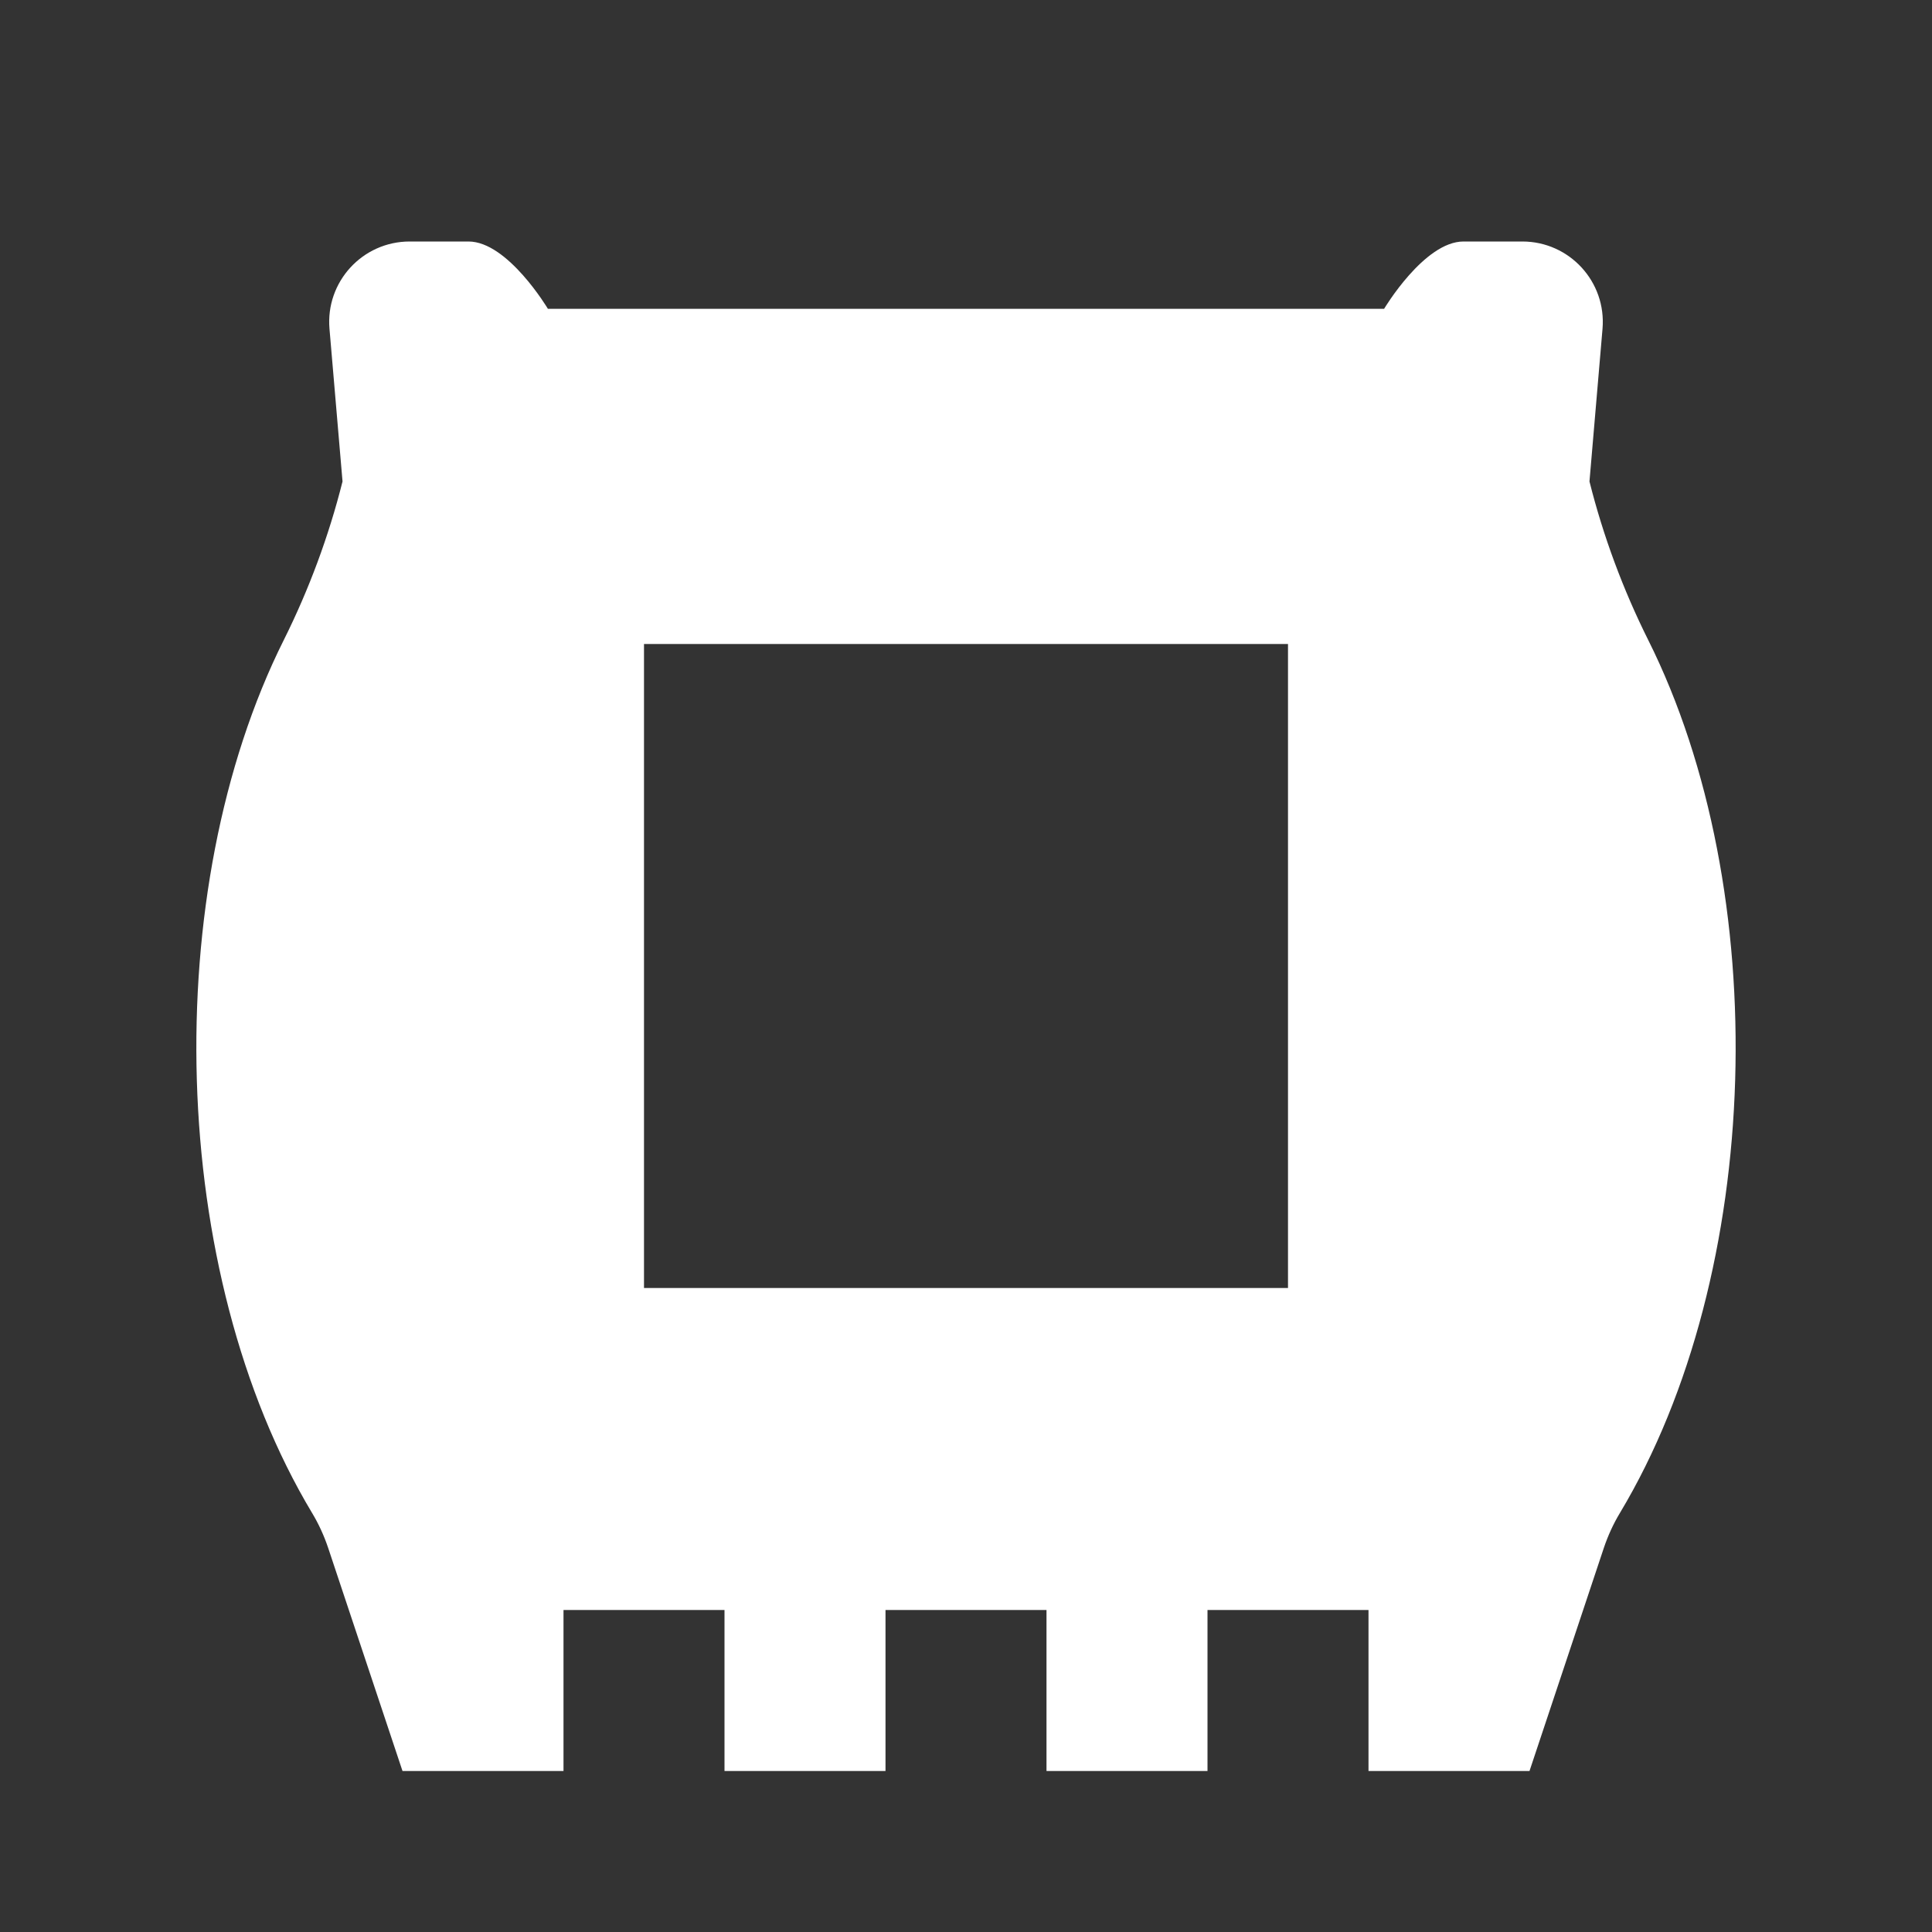 <svg width="24" height="24" viewBox="0 0 24 24" fill="none" xmlns="http://www.w3.org/2000/svg">
<rect x="0" y="0" width="24" height="24" fill="#333333" stroke="none"/>
<path fill-rule="evenodd" clip-rule="evenodd" d="M5.82 3C6.308 3 6.806 3.836 6.806 3.836L17.194 3.836C17.194 3.836 17.692 3 18.18 3H18.911C19.497 3 19.957 3.501 19.907 4.085L19.745 5.981C19.915 6.658 20.162 7.324 20.474 7.949C22.032 11.064 21.915 15.808 20.123 18.795C20.041 18.931 19.975 19.076 19.924 19.227L19 22L17 22V20H15V22H13V20H11V22H9V20H7V22H5L4.076 19.227C4.025 19.076 3.959 18.931 3.877 18.795C2.085 15.808 1.968 11.064 3.526 7.949C3.838 7.324 4.085 6.658 4.255 5.981L4.093 4.085C4.043 3.501 4.503 3 5.089 3H5.82ZM16 8H8V16H16V8Z" fill="white"/>
</svg>
